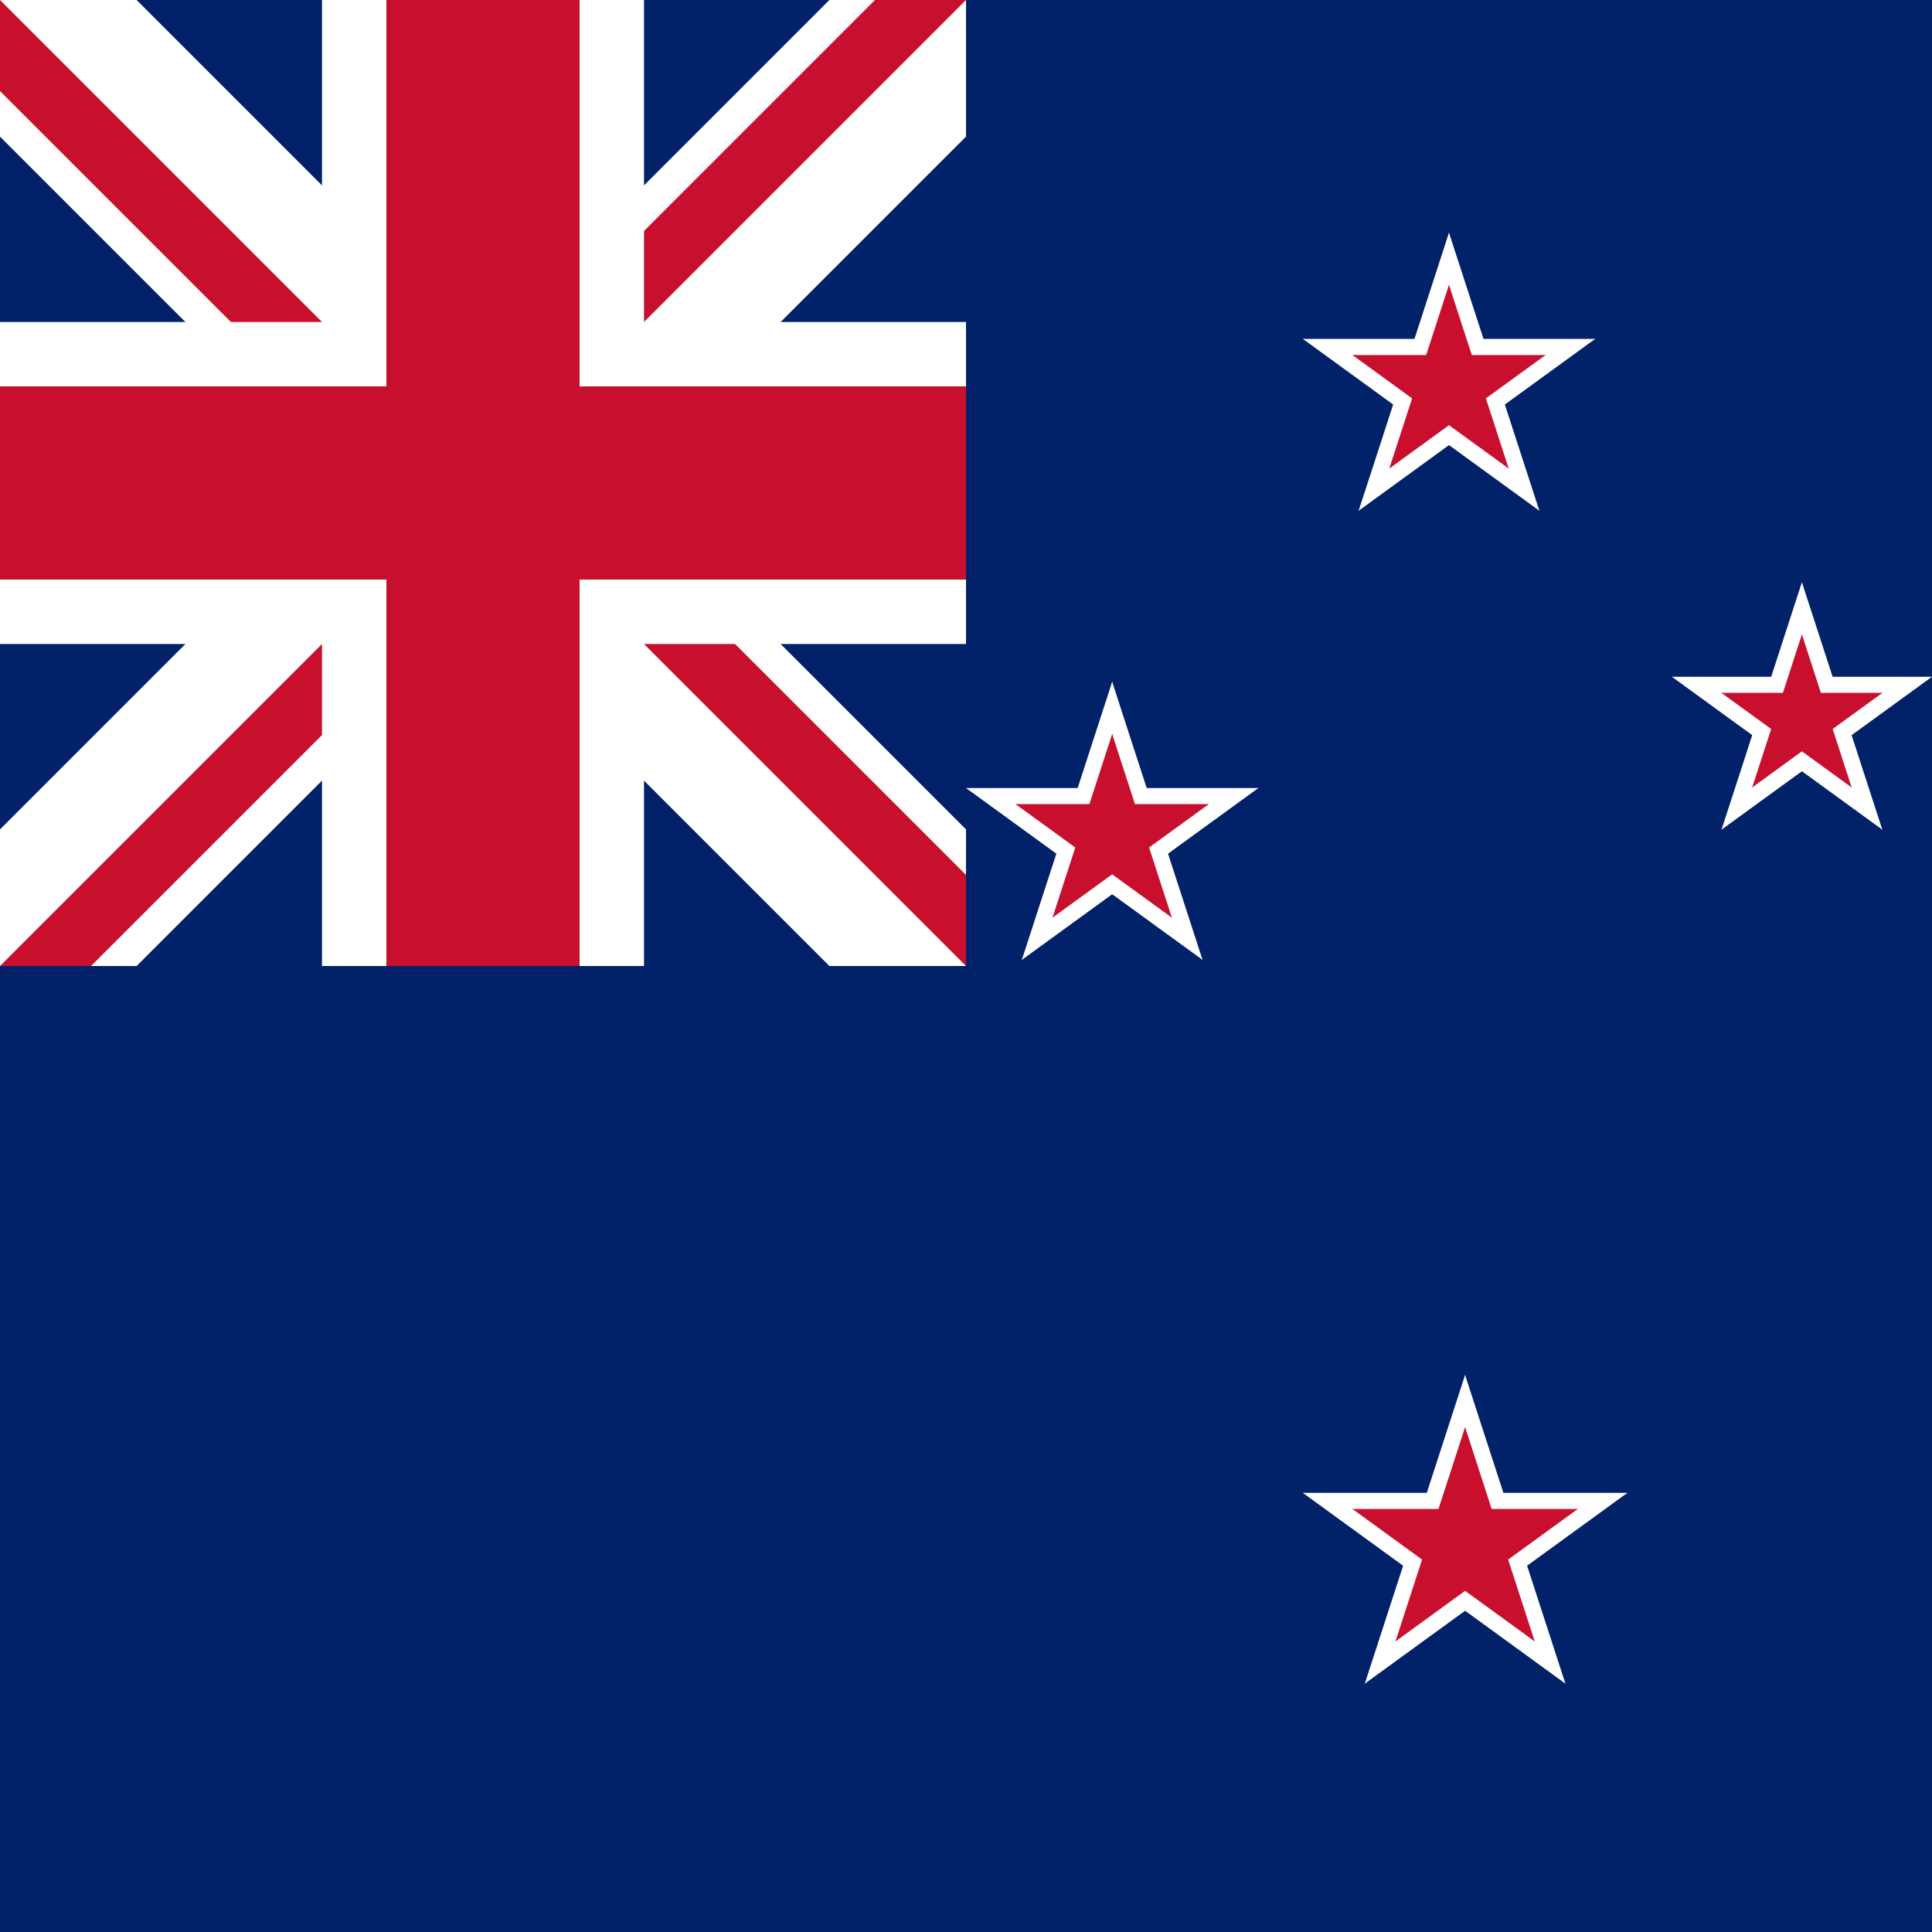 <svg height="600" width="600" xmlns:xlink="http://www.w3.org/1999/xlink" xmlns="http://www.w3.org/2000/svg">
	<defs id="defs7">
		<clipPath id="Canton">
			<path d="M 0,0 H 600 V 300 H 0 Z" id="path1" />
		</clipPath>
		<clipPath id="Diagonals">
			<path d="M 0,0 300,150 H 0 Z M 300,0 H 600 L 300,150 Z m 0,150 h 300 v 150 z m 0,0 V 300 H 0 Z"
				id="path2" />
		</clipPath>
		<g id="Pentagram">
			<g id="Arm" transform="translate(0,-0.325)">
				<path d="M 0,0 V 0.5 L 1,0 Z" id="path3" />
				<path d="M 0,0 V -0.5 L 1,0 Z" transform="rotate(-36,1,0)" id="path4" />
			</g>
			<use xlink:href="#Arm" transform="scale(-1,1)" id="use4" />
			<use xlink:href="#Arm" transform="rotate(72)" id="use5" />
			<use xlink:href="#Arm" transform="rotate(-72)" id="use6" />
			<use xlink:href="#Arm" transform="matrix(-0.309,0.951,0.951,0.309,0,0)" id="use7" />
		</g>
	</defs>
	<rect fill="#012169" x="0" y="0" width="600" height="600" id="rect7" style="stroke-width:0.707" />
	<svg xmlns="http://www.w3.org/2000/svg" viewBox="0 0 30 30" width="300" height="300">
		<clipPath id="t">
			<path d="M15,15h15v15zv15h-15zh-15v-15zv-15h15z" />
		</clipPath>
		<g>
			<path d="M0,0v30h60V0z" fill="#012169" />
			<path d="M0,0 30,30M30,0 0,30" stroke="#FFF" stroke-width="6" />
			<path d="M0,0 30,30M30,0 0,30" clip-path="url(#t)" stroke="#C8102E" stroke-width="4" />
			<path d="M15,0v30M0,15h30" stroke="#FFF" stroke-width="10" />
			<path d="M15,0v30M0,15h30" stroke="#C8102E" stroke-width="6" />
		</g>
	</svg>
	<g id="Southern_Cross-3" transform="translate(-93.144,4.5938894e-4)">
		<g id="Gamma_Crucis-3" transform="translate(-356.856)">
			<use xlink:href="#Pentagram" fill="#ffffff" transform="matrix(45.4,0,0,45.4,900,120)" id="use8-8" />
			<use xlink:href="#Pentagram" fill="#c8102e" transform="matrix(30,0,0,30,900,120)" id="use9-6" />
		</g>
		<g transform="rotate(82,900,240)" id="g13-6">
			<g id="Delta_Crucis-8" transform="translate(-50.95,362.525)">
				<use xlink:href="#Pentagram" fill="#ffffff"
					transform="matrix(5.623,-40.007,40.007,5.623,900,120)" id="use10-6" />
				<use xlink:href="#Pentagram" fill="#c8102e"
					transform="matrix(3.479,-24.757,24.757,3.479,900,120)" id="use11-2" />
			</g>
			<g id="Beta_Crucis-8" transform="translate(-44.928,319.677)">
				<use xlink:href="#Pentagram" fill="#ffffff"
					transform="matrix(6.318,-44.958,44.958,6.318,900,380)" id="use12-5" />
				<use xlink:href="#Pentagram" fill="#c8102e"
					transform="matrix(4.175,-29.708,29.708,4.175,900,380)" id="use13-6" />
			</g>
		</g>
		<g id="Alpha_Crucis-5" transform="translate(-351.856)">
			<use xlink:href="#Pentagram" fill="#ffffff" transform="matrix(50.4,0,0,50.4,900,480)" id="use14-2" />
			<use xlink:href="#Pentagram" fill="#c8102e" transform="matrix(35,0,0,35,900,480)" id="use15-9" />
		</g>
	</g>
</svg>
